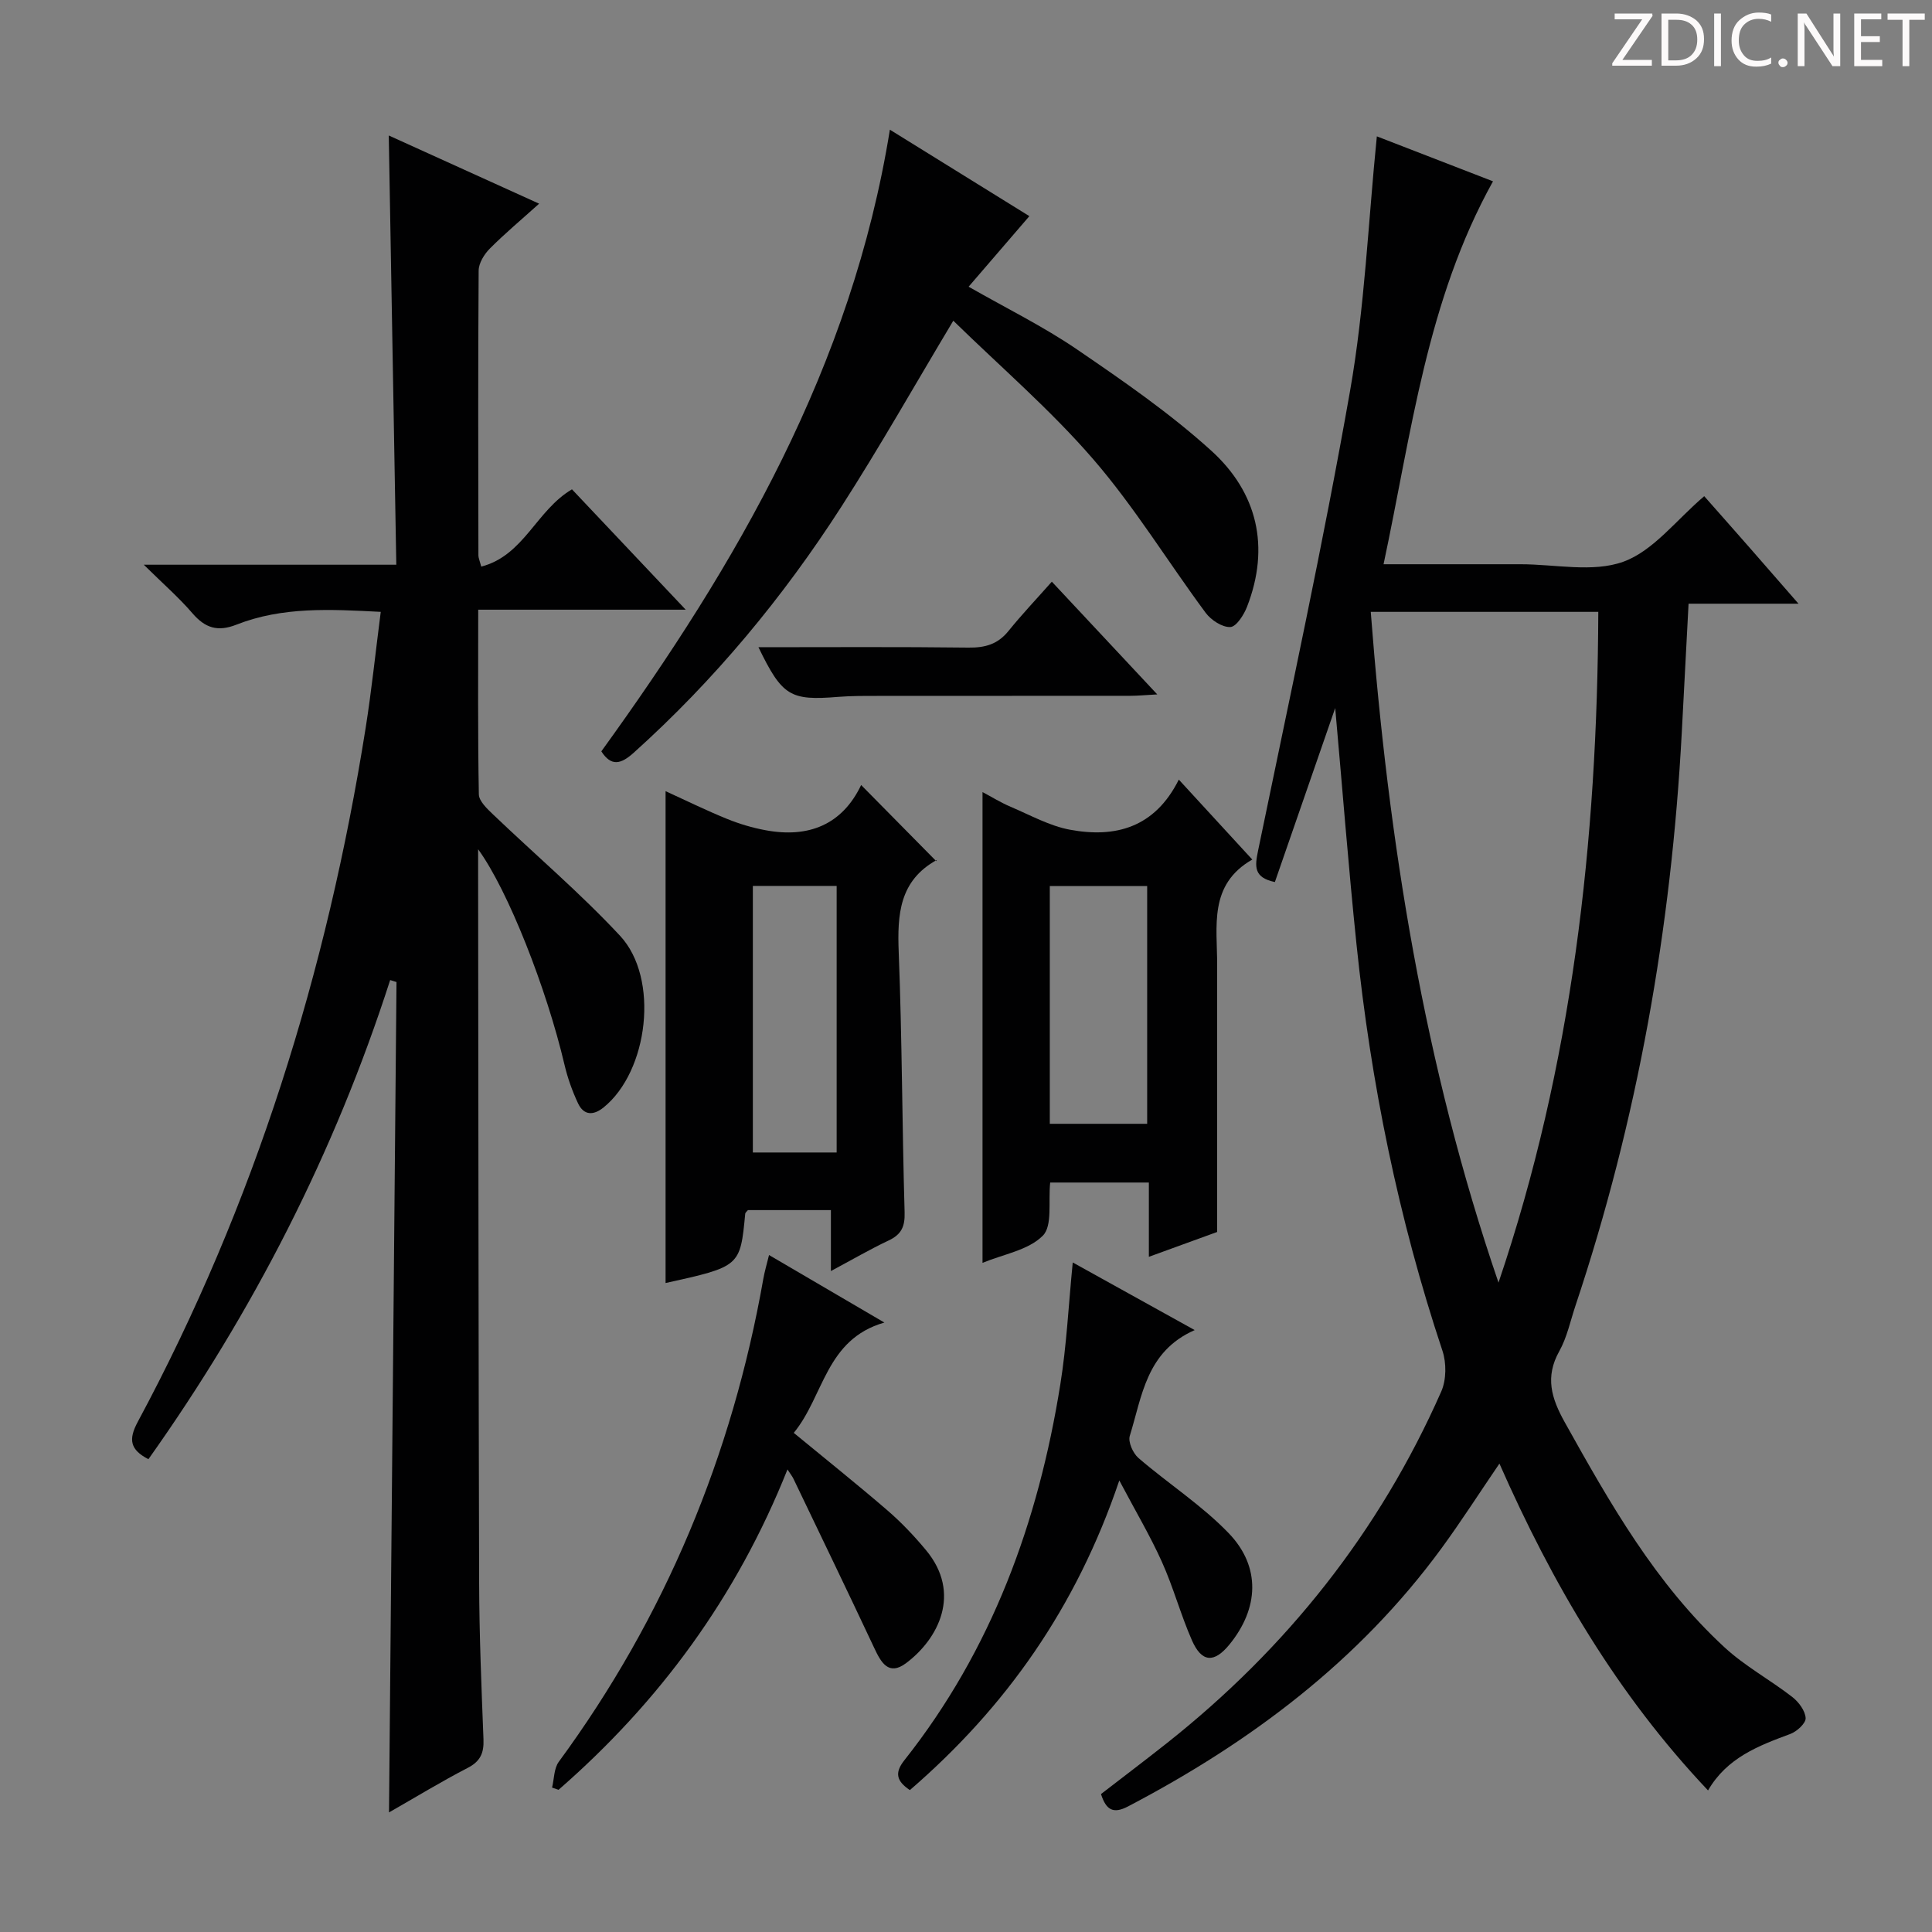 <svg enable-background="new 0 0 400 400" viewBox="0 0 400 400" xmlns="http://www.w3.org/2000/svg"><rect x="0" y="0" width="400" height="400" fill="#808080" stroke="none"/><g fill="#fcfafa"><path d="m342.2 3.2-6.3 9.2h6.1v1.2h-8.2v-.5l6.2-9.1h-5.7v-1.2h7.8v.4z"/><path d="m344 13.7v-10.9h3.1c1.6 0 3 .5 4.1 1.4 1.1 1 1.6 2.2 1.6 3.9s-.5 3-1.6 4-2.5 1.5-4.2 1.5h-3zm1.4-9.6v8.4h1.6c1.4 0 2.5-.4 3.2-1.1.8-.8 1.2-1.8 1.2-3.2s-.4-2.4-1.2-3.1-1.8-1-3.1-1z"/><path d="m356.3 2.8v10.9h-1.4v-10.9z"/><path d="m366.6 13.2c-.8.4-1.8.6-3 .6-1.6 0-2.8-.5-3.7-1.5s-1.4-2.3-1.4-3.9c0-1.7.5-3.2 1.6-4.2s2.4-1.6 4-1.6c1 0 1.9.1 2.6.4v1.5c-.8-.4-1.6-.6-2.6-.6-1.2 0-2.2.4-3 1.2s-1.1 1.9-1.1 3.3c0 1.3.4 2.3 1.1 3.1s1.6 1.1 2.8 1.1c1.1 0 2-.2 2.8-.7v1.3z"/><path d="m368.2 13c0-.3.1-.5.3-.6.2-.2.4-.3.6-.3.3 0 .5.1.7.3s.3.4.3.6-.1.5-.3.6c-.2.2-.4.3-.7.3s-.5-.1-.6-.3c-.2-.2-.3-.4-.3-.6z"/><path d="m381.1 13.7h-1.7l-5.5-8.4c-.2-.2-.3-.5-.4-.7 0 .2.1.8.1 1.5v7.6h-1.4v-10.9h1.8l5.3 8.3c.3.4.4.6.4.8 0-.3-.1-.8-.1-1.6v-7.5h1.4v10.9z"/><path d="m389.7 13.7h-5.8v-10.9h5.6v1.2h-4.2v3.5h3.9v1.2h-3.9v3.7h4.4z"/><path d="m398.4 4.1h-3.1v9.6h-1.4v-9.6h-3.1v-1.3h7.7v1.3z"/></g><path d="m353.63 370.69c-18.84-19.92-32.21-42.77-43.19-67.67-4.15 6.08-7.89 11.93-11.98 17.52-17.08 23.33-39.53 40.17-64.91 53.46-3.09 1.62-4.56.71-5.6-2.56 4.47-3.45 9.07-6.93 13.6-10.51 24.85-19.67 44.04-43.81 56.85-72.84 1.06-2.41 1.09-5.9.24-8.44-9.12-27.38-14.82-55.46-17.79-84.12-1.68-16.19-2.93-32.42-4.41-48.94-4.2 12.12-8.36 24.11-12.49 36.03-4.44-.94-4.15-3.25-3.48-6.5 6.53-31.68 13.44-63.31 19.04-95.16 3.04-17.27 3.76-34.94 5.55-52.73 7.56 2.93 15.7 6.08 24.05 9.31-13.73 24.72-16.84 51.97-22.66 79.28h24.33 4c7.16-.01 14.97 1.77 21.31-.52 6.22-2.25 10.94-8.63 16.75-13.57 2.98 3.38 6.24 7.05 9.47 10.74 3.14 3.58 6.27 7.18 10.05 11.52-8.11 0-15.32 0-22.76 0-.49 9.25-.94 18-1.41 26.75-2.17 40.5-9.15 80.12-22.02 118.63-1.05 3.15-1.74 6.52-3.33 9.37-3 5.35-1.65 9.75 1.14 14.75 9.35 16.75 18.79 33.42 33.07 46.58 4.23 3.9 9.44 6.72 14.02 10.27 1.33 1.03 2.68 2.85 2.77 4.37.06 1.07-1.82 2.79-3.18 3.29-6.61 2.45-13.11 4.92-17.03 11.69zm-69.83-244.01c3.66 47.7 11.08 94.02 26.45 138.87 15.28-45.07 20.47-91.44 20.66-138.87-15.84 0-31.08 0-47.11 0z" fill="#010102"/><path d="m80.54 375.24c.52-57.77 1.03-114.84 1.55-171.92-.44-.14-.87-.27-1.31-.41-11.51 35.75-28.4 68.71-50.05 99.2-3.78-1.95-4.19-4.04-2.22-7.71 24.22-45.08 39.18-93.24 47.19-143.66 1.24-7.83 2.05-15.73 3.13-24.06-10.41-.54-20.36-1.1-29.88 2.65-3.89 1.53-6.47.7-9.11-2.36-2.78-3.24-6.04-6.07-10.07-10.05h52.28c-.52-29.83-1.04-59.05-1.56-88.87 10.15 4.61 20.3 9.21 31.13 14.12-3.74 3.37-7.12 6.19-10.22 9.31-1.15 1.16-2.29 3-2.3 4.54-.14 19.66-.08 39.33-.05 58.99 0 .48.23.95.59 2.3 8.86-2.3 11.38-11.65 18.78-16 7.35 7.77 14.96 15.82 23.55 24.92-15.01 0-28.81 0-42.96 0 0 13.28-.1 25.76.13 38.23.03 1.41 1.71 2.98 2.93 4.15 8.77 8.39 18.06 16.28 26.31 25.14 8.19 8.8 5.86 28.04-3.41 35.53-2.13 1.72-4.11 1.67-5.3-.86-1.18-2.52-2.14-5.2-2.78-7.91-3.72-15.84-11.71-36.19-17.9-44.68v4.87c.06 48.99.07 97.99.21 146.98.03 10.81.48 21.63.9 32.44.11 2.82-.64 4.56-3.3 5.92-5.42 2.8-10.65 6-16.26 9.2z" fill="#010102"/><path d="m184.24 26.85c9.86 6.11 19.4 12.02 28.88 17.9-4.33 5.03-8.31 9.64-12.58 14.61 7.88 4.5 15.51 8.25 22.45 12.99 9.58 6.54 19.22 13.19 27.79 20.96 9.54 8.65 12.22 19.91 7.41 32.3-.65 1.69-2.22 4.15-3.46 4.21-1.68.08-3.98-1.43-5.1-2.93-7.82-10.55-14.71-21.88-23.26-31.78-8.84-10.24-19.23-19.16-29-28.71-8.09 13.51-15.28 26.23-23.17 38.5-12.1 18.82-26.31 35.94-43 50.95-2.64 2.37-4.64 2.9-6.7-.29 28.1-38.86 51.84-79.68 59.74-128.71z" fill="#010102"/><path d="m137.8 163.8c4.31 1.97 8.46 4.01 12.74 5.75 2.56 1.04 5.26 1.84 7.97 2.34 8.87 1.66 15.86-1.13 19.78-9.36 5.41 5.49 10.37 10.52 15.56 15.77.2-.54.19-.3.08-.24-7.73 4.28-8.17 11.26-7.86 19.1.7 17.94.7 35.9 1.22 53.85.09 2.96-.68 4.58-3.31 5.82-3.86 1.82-7.56 3.98-11.95 6.33 0-4.49 0-8.38 0-12.62-6.02 0-11.59 0-17.18 0-.19.25-.53.49-.56.75-1.04 10.93-1.04 10.93-16.49 14.35 0-33.74 0-67.56 0-101.84zm18.07 19.62v55.19h17.35c0-18.56 0-36.78 0-55.19-5.95 0-11.54 0-17.35 0z" fill="#010102"/><path d="m203.42 261.46c0-32.72 0-64.78 0-97.47 1.91 1.01 3.8 2.19 5.83 3.05 4.06 1.72 8.06 3.97 12.31 4.75 9.3 1.72 17.51-.37 22.5-10.38 5.36 5.83 10.02 10.89 15.21 16.55-9.09 5.21-7.25 13.82-7.27 21.87-.02 18.12-.01 36.24-.01 55.24-3.82 1.39-8.72 3.17-14.13 5.14 0-5.38 0-10.17 0-15.38-7.06 0-13.77 0-20.43 0-.42 3.91.52 8.97-1.54 11.02-2.98 2.99-8.14 3.82-12.47 5.61zm13.93-78.01v49.22h20.16c0-16.53 0-32.74 0-49.22-6.86 0-13.42 0-20.16 0z" fill="#010102"/><path d="m114.3 370.1c.44-1.8.38-3.96 1.39-5.34 22.04-30.02 35.91-63.46 42.36-100.06.26-1.47.69-2.9 1.17-4.86 7.78 4.56 15.32 8.97 23.88 13.98-12.19 3.49-12.48 15.21-18.76 22.84 6.71 5.53 13.17 10.68 19.43 16.08 2.88 2.49 5.54 5.3 7.98 8.24 7.37 8.89 2.57 18.34-4.19 23.38-3.59 2.67-5.16-.17-6.57-3.19-5.5-11.71-11.13-23.36-16.72-35.02-.2-.43-.51-.8-1.23-1.92-10.57 26.51-26.58 48.18-47.4 66.33-.46-.16-.9-.31-1.34-.46z" fill="#010102"/><path d="m222.1 261.38c8.47 4.7 16.4 9.1 25.25 14-10.05 4.42-10.89 13.7-13.44 21.9-.39 1.25.66 3.6 1.79 4.58 6.15 5.3 13.11 9.77 18.7 15.58 6.7 6.97 6.22 15.59.15 23.03-3.17 3.88-5.74 3.76-7.77-.85-2.33-5.3-3.84-10.97-6.22-16.25-2.41-5.37-5.44-10.46-8.82-16.86-8.91 26.35-23.5 46.95-43.36 64.11-2.74-1.84-3.23-3.54-1.15-6.17 18.12-22.88 27.75-49.35 32.3-77.84 1.29-8.01 1.68-16.17 2.57-25.23z" fill="#010102"/><path d="m157.03 134c14.84 0 29.16-.1 43.48.08 3.43.04 6.04-.68 8.25-3.4 2.81-3.48 5.9-6.73 9.01-10.25 7.64 8.17 14.42 15.41 21.83 23.34-2.47.13-4.03.29-5.6.29-17.49.02-34.97 0-52.46.02-2.66 0-5.34-.01-7.99.2-9.96.81-11.6-.14-16.52-10.28z" fill="#010102"/></svg>